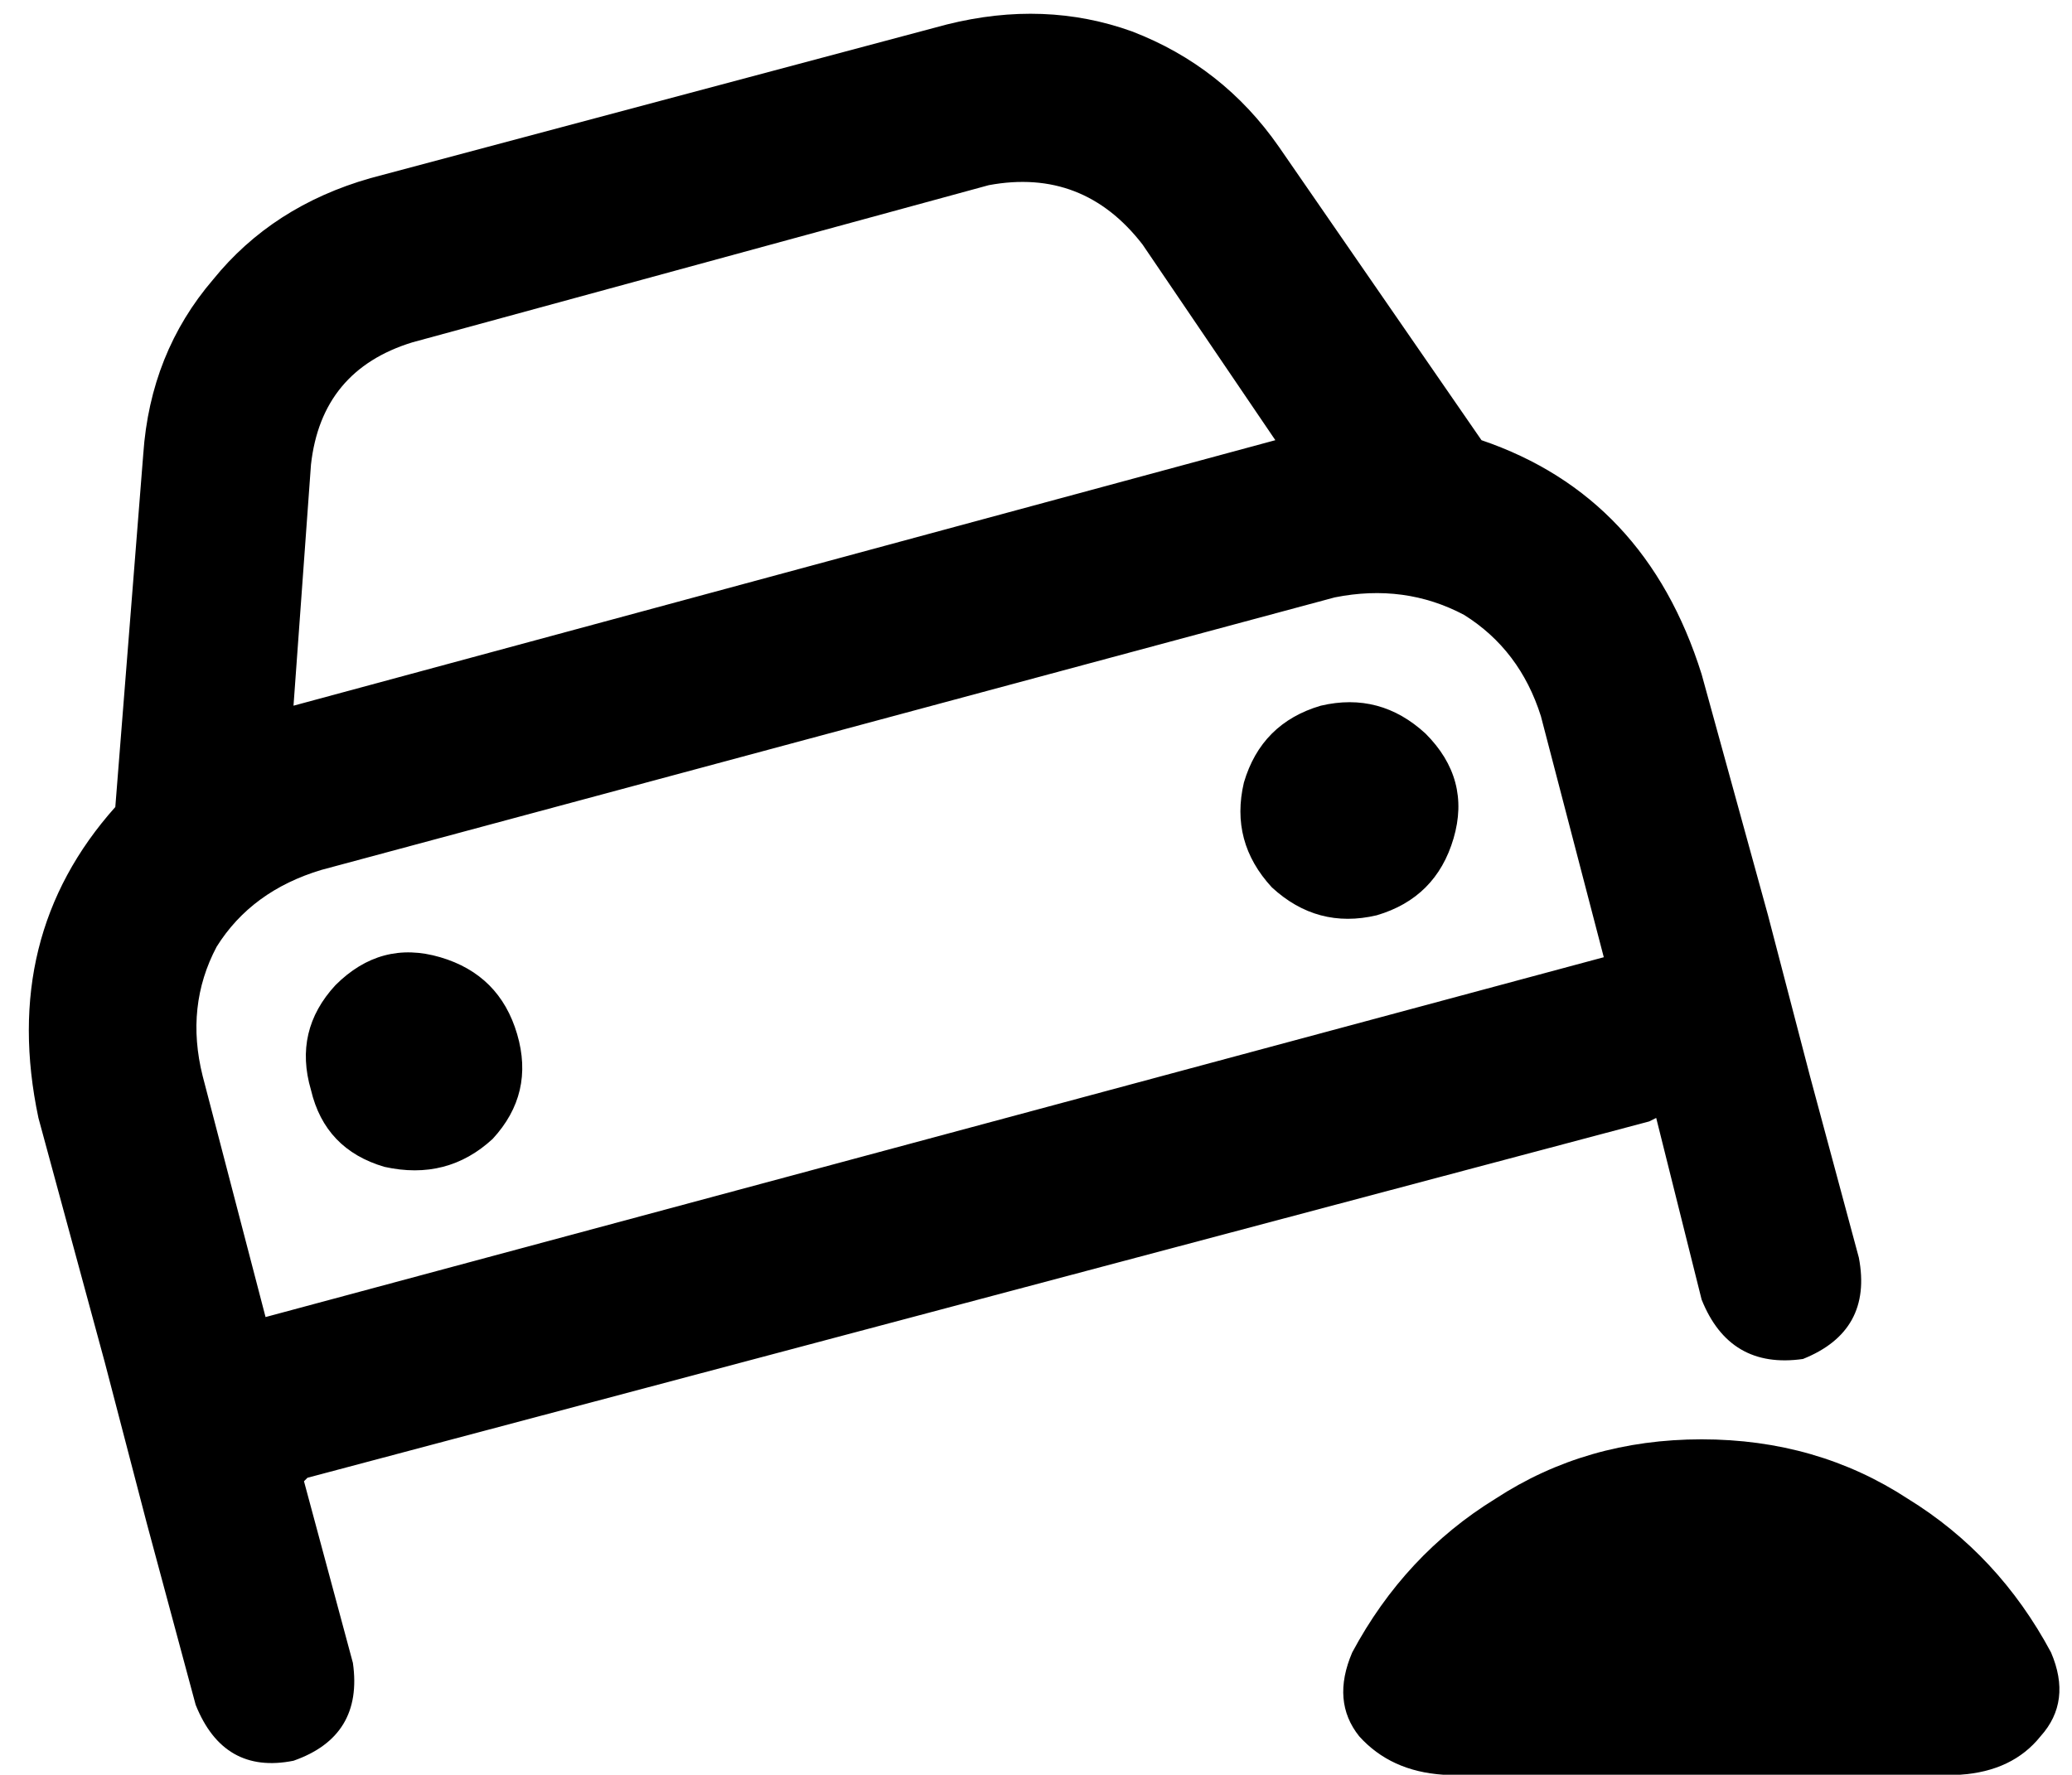 <svg viewBox="0 0 593 508">
  <path
    d="M 118 98 L 283 53 Q 310 48 327 70 L 365 126 L 84 202 L 89 133 Q 92 106 118 98 L 118 98 Z M 41 130 L 33 231 Q 0 268 11 320 L 30 390 L 36 413 L 42 436 L 56 488 Q 64 508 84 504 Q 104 497 101 476 L 87 424 L 88 423 L 472 321 L 474 320 L 487 372 Q 495 392 516 389 Q 536 381 532 360 L 518 308 L 518 308 L 506 262 L 487 193 Q 471 142 424 126 L 366 42 Q 350 19 324 9 Q 299 0 271 7 L 106 51 Q 78 59 61 80 Q 43 101 41 130 L 41 130 Z M 92 249 L 382 171 Q 402 167 419 176 Q 435 186 441 205 L 459 274 L 76 377 L 58 308 Q 53 288 62 271 Q 72 255 92 249 L 92 249 Z M 148 296 Q 143 279 126 274 Q 109 269 96 282 Q 84 295 89 312 Q 93 329 110 334 Q 128 338 141 326 Q 153 313 148 296 L 148 296 Z M 394 262 Q 411 257 416 240 Q 421 223 408 210 Q 395 198 378 202 Q 361 207 356 224 Q 352 241 364 254 Q 377 266 394 262 L 394 262 Z M 561 508 Q 576 507 584 497 L 584 497 Q 593 487 587 473 Q 572 445 546 429 Q 520 412 487 412 Q 454 412 428 429 Q 402 445 387 473 Q 381 487 389 497 Q 398 507 413 508 L 561 508 L 561 508 Z"
  />
</svg>